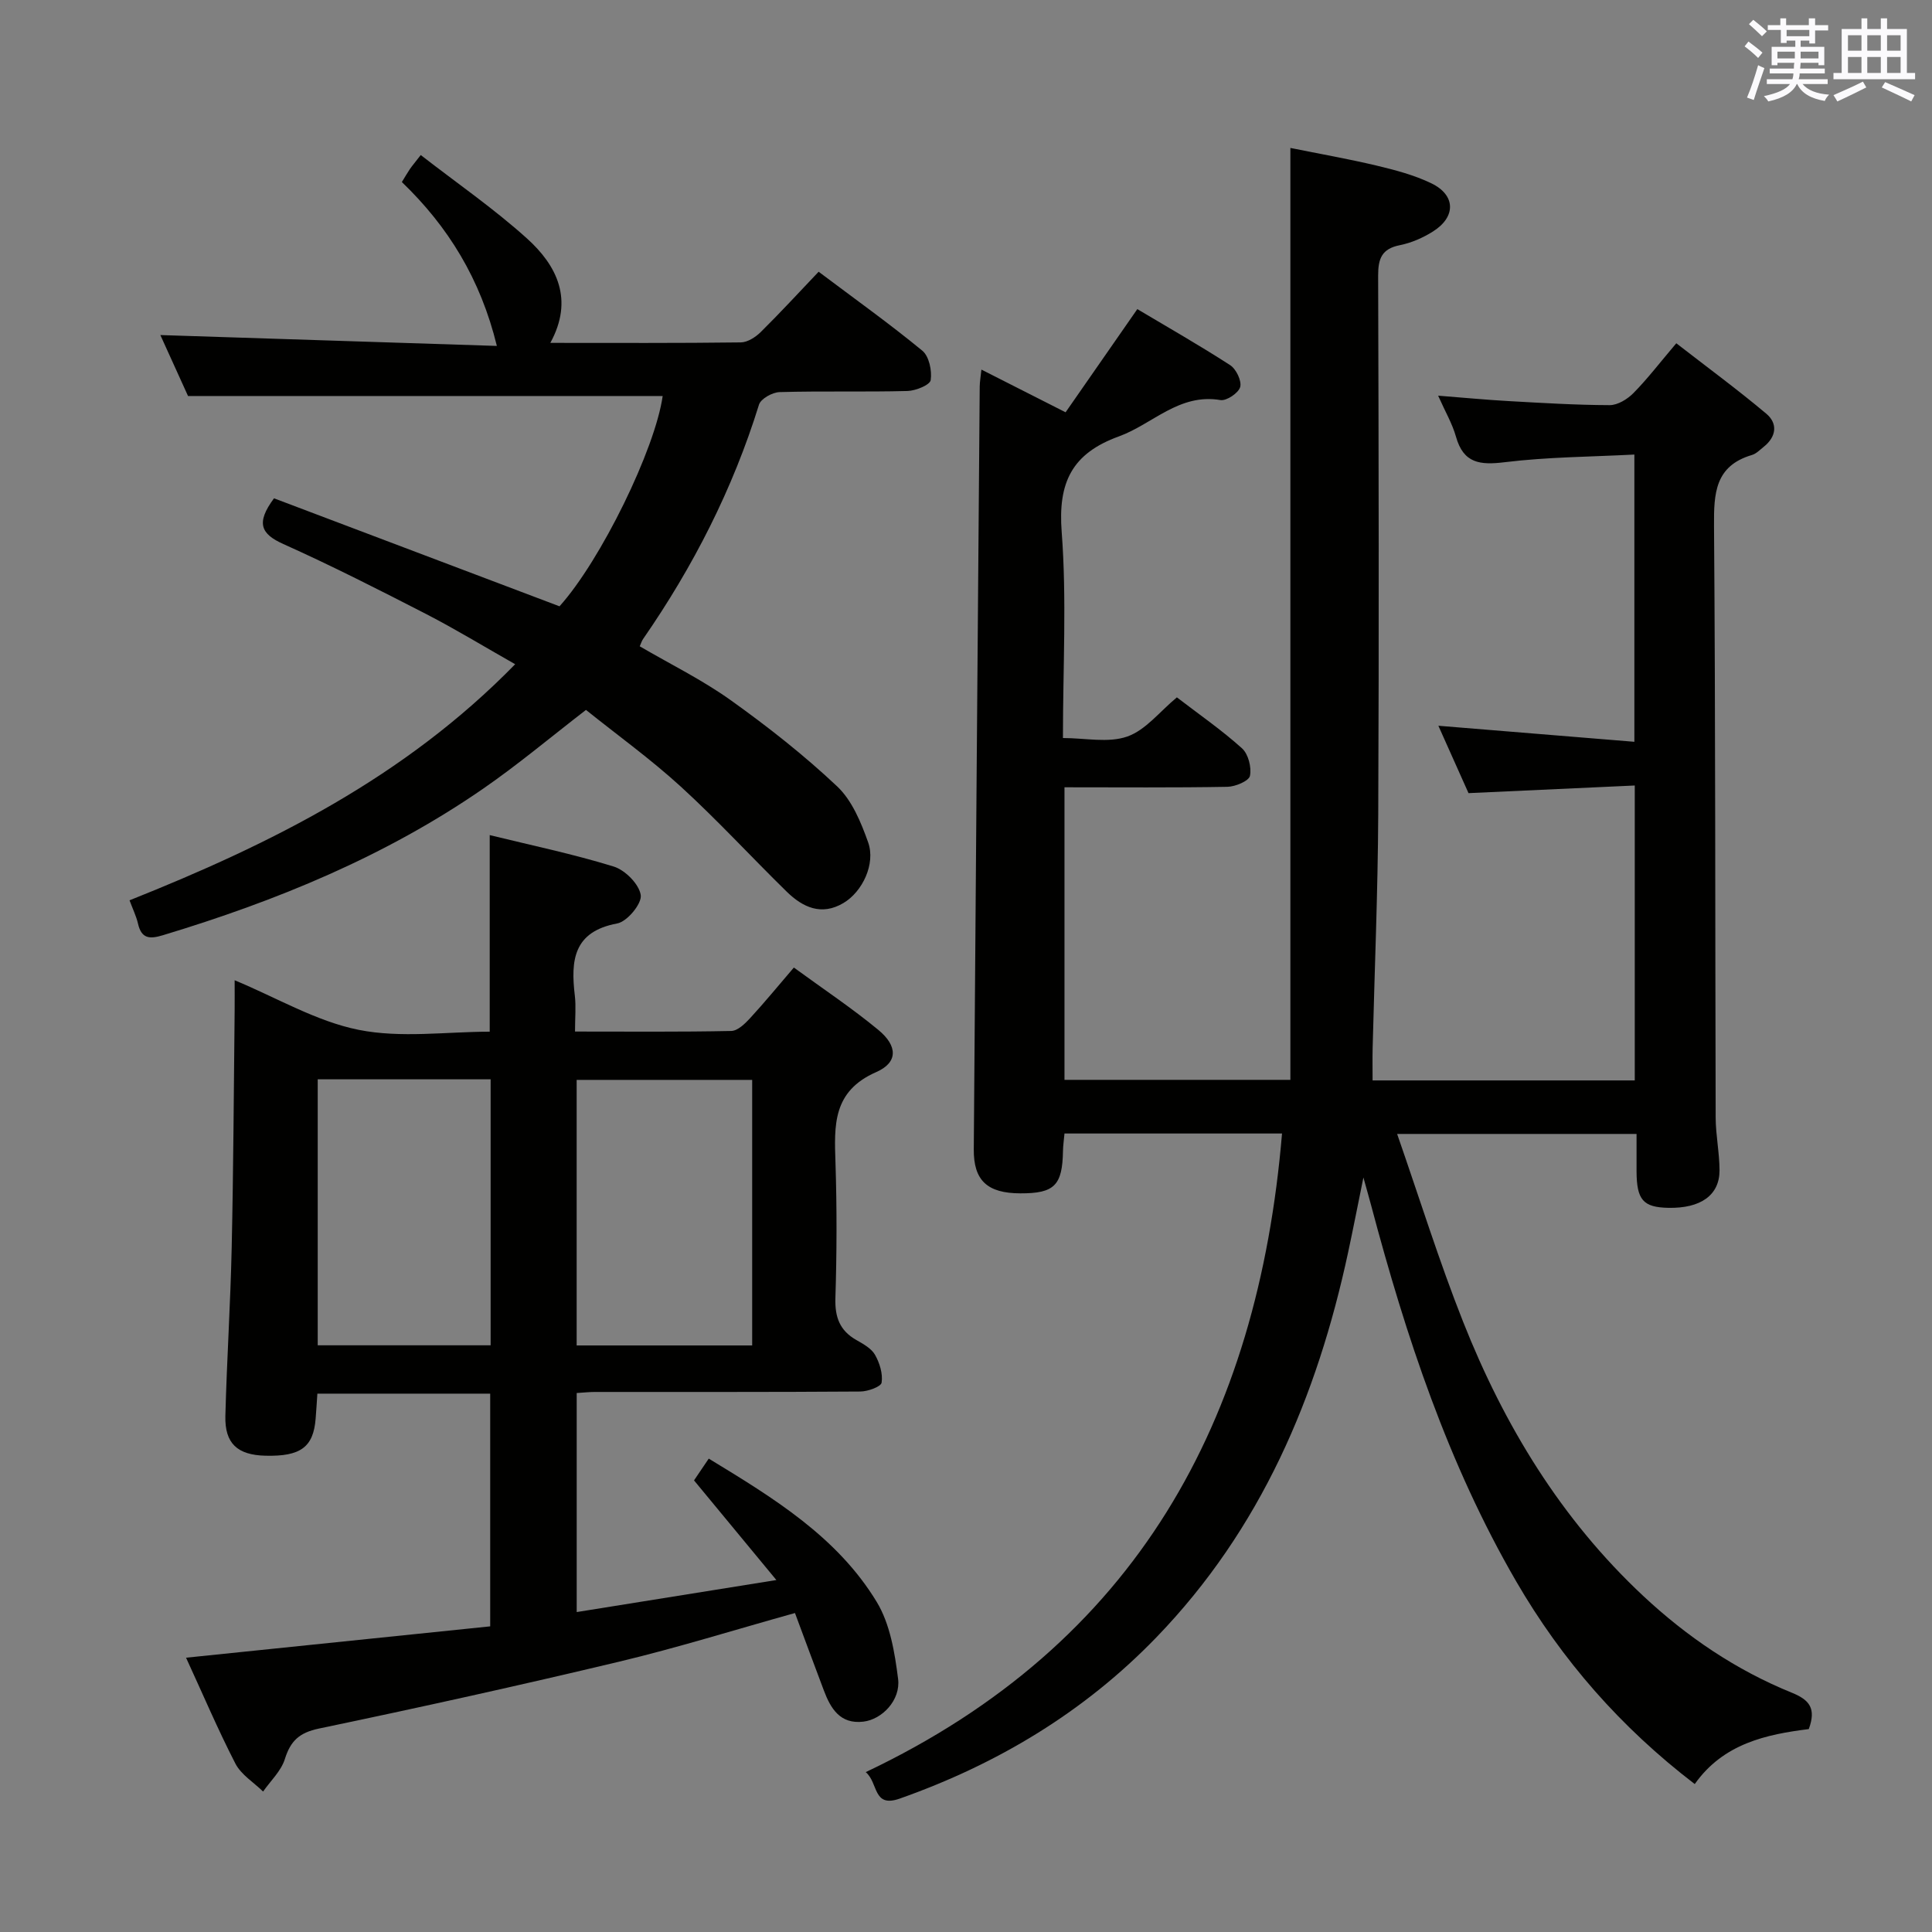 <svg enable-background="new 0 0 400 400" viewBox="0 0 400 400" xmlns="http://www.w3.org/2000/svg"><rect x="0" y="0" width="400" height="400" fill="#808080" stroke="none"/><g fill="#010100"><path d="m265.43 234.68c-14.94 0-29.87 0-45.04 0-.12 1.36-.29 2.48-.31 3.6-.12 7.15-1.77 8.81-8.83 8.79-6.82-.02-9.69-2.64-9.64-9.12.39-52.64.81-105.28 1.23-157.92.01-.94.18-1.88.35-3.51 5.86 2.97 11.27 5.72 17.43 8.84 4.84-6.97 9.63-13.86 14.85-21.36 6.24 3.72 12.85 7.48 19.22 11.6 1.24.8 2.42 3.26 2.08 4.52-.34 1.24-2.83 2.92-4.09 2.71-8.56-1.45-14.05 4.99-21.02 7.52-9.77 3.54-12.63 9.57-11.85 19.78 1.06 13.91.26 27.96.26 42.67 4.61 0 9.39 1.07 13.32-.31 3.81-1.33 6.73-5.18 10.27-8.11 4.65 3.57 9.31 6.79 13.48 10.55 1.31 1.18 2.01 3.94 1.65 5.7-.22 1.06-3.01 2.24-4.66 2.27-11.14.2-22.28.1-33.74.1v60.57h46.77c0-64.01 0-128.04 0-192.94 6.09 1.23 12.02 2.27 17.87 3.66 3.85.92 7.77 1.95 11.31 3.66 5.06 2.44 5.14 6.95.35 9.97-2.07 1.31-4.47 2.36-6.86 2.84-3.75.74-4.51 2.78-4.5 6.3.11 37.16.19 74.33.02 111.49-.08 16.14-.76 32.28-1.16 48.42-.05 2.14-.01 4.27-.01 6.72h54.28c0-20.07 0-40.12 0-61.06-11.45.53-22.67 1.04-34.42 1.58-1.87-4.17-4-8.95-6.24-13.95 13.7 1.12 26.89 2.2 40.58 3.32 0-20.09 0-39.29 0-59.47-9.01.47-17.97.5-26.8 1.58-5.14.63-8.58.28-10.14-5.29-.75-2.67-2.21-5.15-3.69-8.48 5.25.41 9.92.86 14.59 1.12 6.97.39 13.95.82 20.93.84 1.66 0 3.67-1.23 4.92-2.5 2.91-2.95 5.44-6.27 8.87-10.31 6.27 4.87 12.62 9.53 18.64 14.59 2.4 2.02 2.09 4.75-.53 6.84-.78.62-1.54 1.43-2.45 1.7-7.65 2.26-7.9 7.93-7.85 14.68.31 40.83.22 81.66.34 122.49.01 3.64.79 7.28.8 10.93.01 5.16-3.91 7.9-10.58 7.77-5.24-.1-6.58-1.64-6.6-7.59-.01-2.46 0-4.93 0-7.71-16.39 0-32.28 0-49.57 0 4.67 13.41 8.69 26.35 13.67 38.91 8.48 21.41 20.25 40.81 37.25 56.71 9.09 8.5 19.27 15.39 30.78 20.06 3.68 1.49 5.1 3.25 3.53 7.54-8.74 1.09-17.67 2.97-23.61 11.38-15.34-11.74-27.5-25.66-36.95-41.93-14.13-24.34-22.86-50.8-30.04-77.84-.38-1.44-.8-2.87-1.61-5.81-1.24 6.08-2.15 10.78-3.16 15.47-6.43 29.96-18.07 57.34-39.69 79.72-14.96 15.49-32.91 26.25-53.15 33.4-5.61 1.98-4.39-3.26-7.04-5.48 56.09-26.6 81.2-72.79 86.19-132.22z"/><path d="m38.52 343.21c21.3-2.2 41.92-4.32 62.97-6.49 0-16.06 0-31.94 0-48.18-11.69 0-23.44 0-35.78 0-.11 1.64-.22 3.41-.36 5.17-.46 5.9-3.11 7.86-10.39 7.68-5.8-.14-8.44-2.52-8.3-8.23.3-11.65 1.06-23.28 1.31-34.92.36-16.31.43-32.63.61-48.94.02-2.14 0-4.28 0-6.35 8.79 3.65 16.93 8.52 25.69 10.27 8.77 1.75 18.16.38 27.12.38 0-13.79 0-26.88 0-40.7 8.52 2.09 17.22 3.9 25.67 6.51 2.37.73 5.27 3.65 5.6 5.91.26 1.77-2.81 5.49-4.87 5.87-9.11 1.69-9.64 7.69-8.78 14.93.27 2.26.04 4.58.04 7.45 11.1 0 21.73.1 32.35-.12 1.34-.03 2.85-1.51 3.91-2.66 3.02-3.28 5.85-6.74 9.05-10.47 6.06 4.43 12.02 8.39 17.5 12.92 3.99 3.3 4.11 6.72-.44 8.72-9.09 3.98-8.7 11.06-8.44 18.83.3 9.32.27 18.67-.02 27.99-.12 3.92.9 6.69 4.31 8.64 1.43.82 3.12 1.73 3.88 3.06.97 1.69 1.66 3.94 1.38 5.78-.13.84-2.85 1.83-4.41 1.84-18.33.13-36.66.08-54.99.09-1.14 0-2.28.13-3.73.22v45.35c13.46-2.16 26.78-4.3 41.34-6.63-6.06-7.33-11.4-13.79-17.05-20.63.87-1.28 1.83-2.71 3.05-4.51 13.42 8.16 26.59 16.19 34.77 29.66 2.77 4.56 3.74 10.5 4.43 15.94.56 4.4-3.32 8.41-7.2 8.86-4.79.56-6.75-2.69-8.17-6.46-1.99-5.25-3.93-10.53-5.98-16.03-12.48 3.48-24.34 7.19-36.4 10.07-20.65 4.93-41.38 9.51-62.16 13.85-4.06.85-5.88 2.55-7.06 6.33-.77 2.46-2.95 4.49-4.5 6.71-1.95-1.91-4.54-3.48-5.73-5.78-3.63-7.05-6.73-14.36-10.22-21.93zm117.21-119.63c-12 0-24.04 0-36.34 0v54.98h36.34c0-18.37 0-36.48 0-54.98zm-89.95 54.95h35.8c0-18.5 0-36.71 0-55.07-12.09 0-23.82 0-35.8 0z"/><path d="m26.82 186.4c29.25-11.66 56.96-25.45 79.84-48.88-6.44-3.65-12.32-7.24-18.43-10.39-9.76-5.02-19.55-10-29.56-14.49-4.64-2.08-5.75-4.33-1.94-9.47 19.45 7.36 39.24 14.85 59.11 22.36 8.57-9.53 19.8-32.53 21.36-43.54-32.51 0-65.09 0-98.27 0-1.77-3.91-3.93-8.67-5.73-12.62 23.11.75 46.16 1.49 69.67 2.25-3.38-13.85-10.07-24.7-19.67-33.93.66-1.07 1.14-1.91 1.68-2.71.46-.67 1-1.29 2.23-2.88 7.47 5.8 15.12 11.08 21.97 17.25 6.26 5.64 9.75 12.71 4.86 21.64 13.46 0 26.45.07 39.44-.1 1.41-.02 3.07-1.1 4.14-2.16 4.02-3.97 7.84-8.13 11.97-12.47 7.54 5.67 14.69 10.77 21.47 16.35 1.4 1.15 2.02 4.14 1.73 6.09-.15 1-3.09 2.2-4.79 2.25-8.83.23-17.66-.02-26.49.23-1.49.04-3.89 1.37-4.27 2.6-5.42 17.48-13.62 33.54-24.01 48.54-.26.38-.4.85-.68 1.49 6.33 3.7 12.93 6.94 18.84 11.16 7.68 5.49 15.17 11.37 22.03 17.84 3.08 2.9 4.95 7.45 6.42 11.59 1.58 4.45-1.18 10.24-5.13 12.57-4.54 2.69-8.41.88-11.71-2.34-7.37-7.21-14.35-14.83-21.96-21.78-6.24-5.7-13.14-10.67-19.62-15.87-7.35 5.67-14.08 11.33-21.29 16.31-20.29 14.02-42.82 23.25-66.31 30.34-2.74.83-4.44.74-5.15-2.41-.37-1.58-1.11-3.07-1.75-4.82z"/></g><path d="m361.2 9.6.8-1c.9.7 1.9 1.4 2.9 2.3l-.9 1.1c-1-1-2-1.8-2.8-2.4zm.5 10.6c.9-2.1 1.6-4.3 2.3-6.7.4.2.8.4 1.3.6-.7 2.1-1.5 4.3-2.2 6.6zm.4-15.2.9-.9c1 .8 2 1.6 2.8 2.4l-1 1c-.9-.9-1.8-1.7-2.7-2.5zm12.5-1.2h1.2v1.4h2.7v1.1h-2.7v2.7h-1.2v-.6h-1.8v1.3h4.9v3.8h-1.2v-.5h-3.7c0 .4-.1.9-.1 1.2h5.1v1h-5.2c0 .5-.1.9-.2 1.2h6v1h-5.2c1.1 1.3 2.9 2 5.5 2.2-.4.4-.7.8-.9 1.3-2.9-.5-4.8-1.6-5.7-3.5h-.1c-.8 1.7-2.7 2.9-5.9 3.6-.2-.4-.6-.8-.9-1.1 2.8-.6 4.6-1.4 5.4-2.5h-4.8v-1h5.3c.1-.3.2-.7.2-1.2h-4.9v-1h5c0-.4 0-.8.1-1.2h-3.5v.5h-1.2v-3.8h4.9v-1.3h-1.8v.5h-1.2v-2.7h-2.7v-1h2.6v-1.4h1.2v1.4h4.7v-1.4zm-6.6 8.3h3.6c0-.4 0-.9 0-1.4h-3.6zm1.9-4.6h4.7v-1.3h-4.7zm6.6 3.2h-3.7v1.4h3.7z" fill="#fbfafc"/><path d="m385.3 3.8h1.3v2.2h2.8v-2.2h1.3v2.2h4.1v9.1h1.7v1.3h-16.9v-1.3h1.7v-9.1h4.1v-2.2zm.4 13.1.7 1.2c-1.8.9-3.8 1.9-6 2.9-.2-.4-.5-.8-.8-1.3 2.3-1 4.3-1.9 6.1-2.8zm-3.1-6.4h2.8v-3.2h-2.8zm0 4.6h2.8v-3.3h-2.8zm4-4.6h2.8v-3.2h-2.8zm0 4.6h2.8v-3.3h-2.8zm3.7 1.9c2.1.9 4.1 1.8 6.1 2.7l-.7 1.3c-2.2-1.1-4.2-2-6.1-2.9zm3.2-9.7h-2.8v3.2h2.8zm-2.8 7.8h2.8v-3.3h-2.8z" fill="#fbfafc"/></svg>